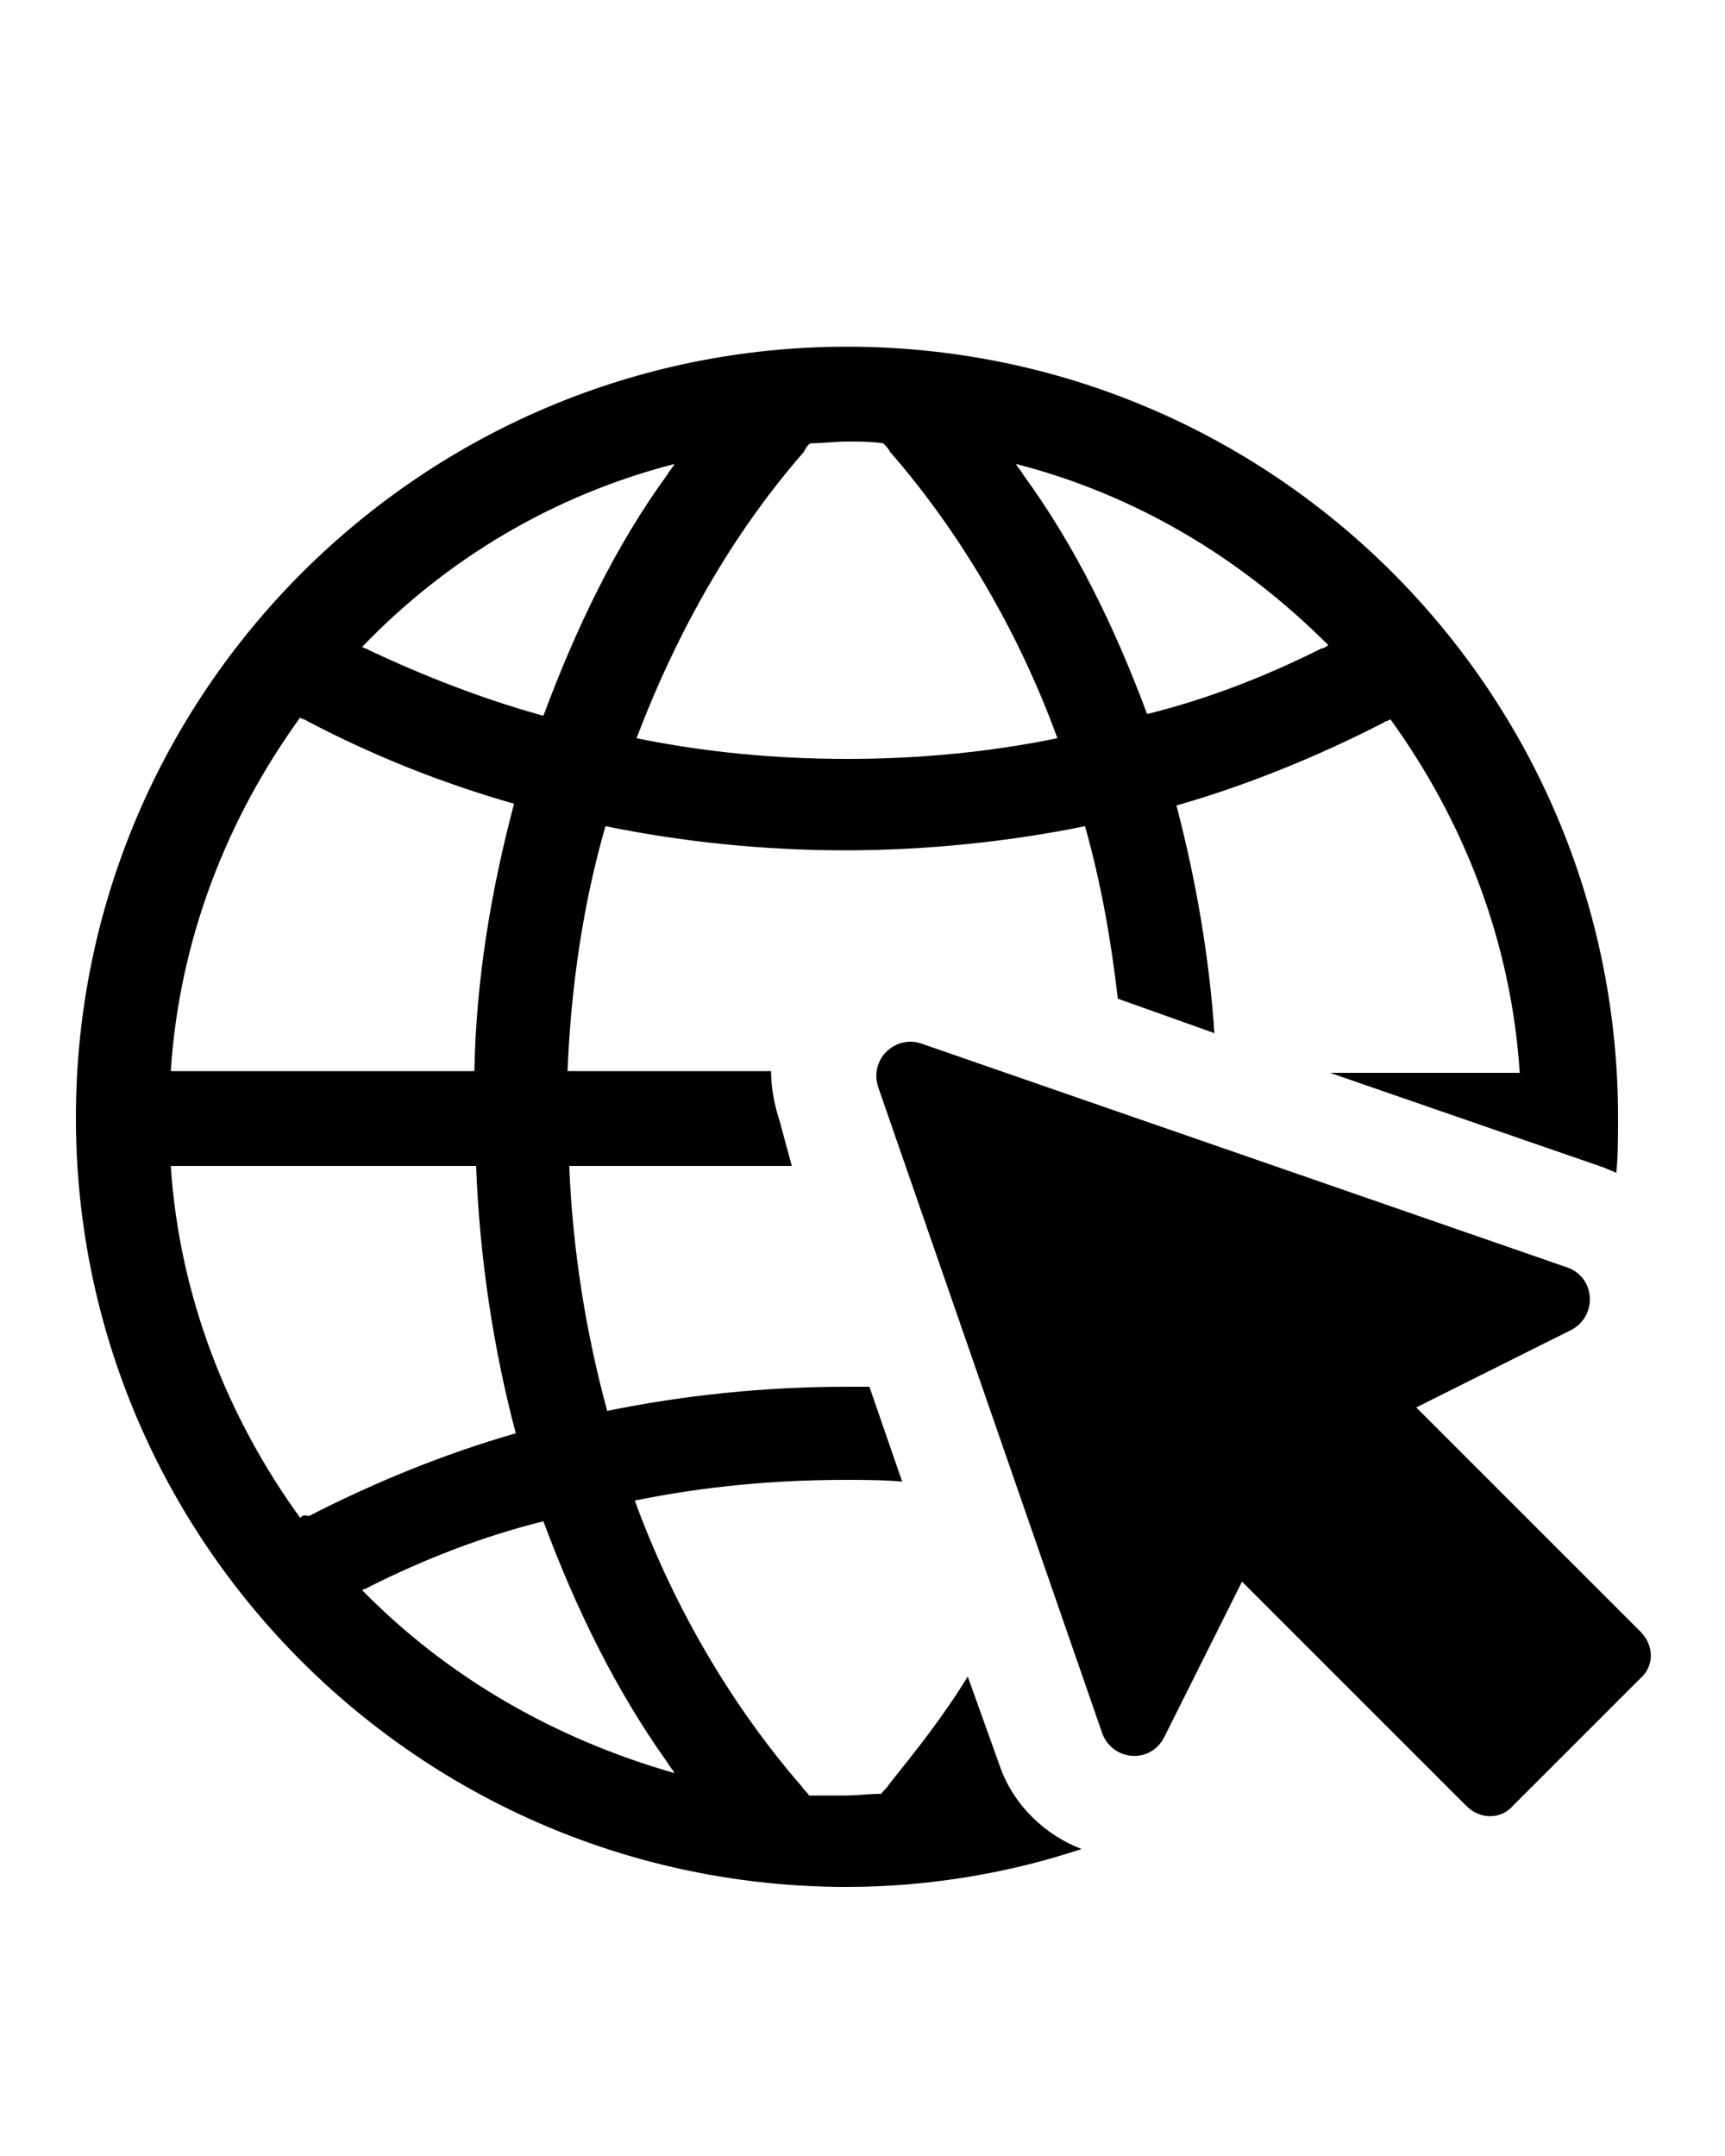 <?xml version="1.0" encoding="utf-8"?>
<!-- Generator: Adobe Illustrator 22.1.0, SVG Export Plug-In . SVG Version: 6.00 Build 0)  -->
<svg version="1.1" id="Layer_1" xmlns="http://www.w3.org/2000/svg" xmlns:xlink="http://www.w3.org/1999/xlink" x="0px" y="0px"
	 viewBox="0 0 100 125" style="enable-background:new 0 0 100 125;" xml:space="preserve">
<style type="text/css">
	.st0{display:none;}
	.st1{display:inline;fill:#E0BFA4;}
	.st2{fill:none;}
</style>
<g class="st0">
	<rect x="-1423.3" y="-226.3" class="st1" width="1596.2" height="1545.2"/>
</g>
<g>
	<path d="M58,102.5l-1.9-5.3c-1.4,2.3-3,4.3-4.6,6.3c-0.1,0.2-0.3,0.3-0.4,0.5c-0.7,0-1.4,0.1-2.1,0.1c-0.7,0-1.4,0-2.1,0
		c-0.1-0.2-0.3-0.3-0.4-0.5c-4-4.6-7.4-10.3-9.7-16.6c3.9-0.8,8-1.2,12.2-1.2c1.1,0,2.2,0,3.3,0.1l-1.9-5.5c-0.4,0-0.9,0-1.3,0
		c-4.8,0-9.5,0.5-13.9,1.4c-1.2-4.4-2-9.2-2.2-14.2h12.9L45.2,65c-0.3-0.9-0.5-1.9-0.5-2.9H32.9c0.2-4.9,0.9-9.7,2.2-14.2
		c4.4,0.9,9.1,1.4,13.9,1.4c4.7,0,9.5-0.5,13.9-1.4c0.9,3.2,1.5,6.5,1.9,10l5.6,2c-0.3-4.5-1.1-9-2.2-13.2c4.2-1.2,8.3-2.9,12-4.8
		c0.1-0.1,0.3-0.1,0.4-0.2c4.2,5.8,7,12.8,7.5,20.5H77.1l15.9,5.5c0.2,0.1,0.5,0.2,0.7,0.3c0.1-1,0.1-2.1,0.1-3.2
		c0-24.7-20-44.7-44.7-44.7c-24.6,0-44.7,20-44.7,44.7c0,24.6,20,44.6,44.7,44.6c4.7,0,9.4-0.8,13.6-2.2
		C60.6,106.4,58.8,104.7,58,102.5z M77,37.4c-0.1,0.1-0.3,0.2-0.4,0.2c-3.2,1.6-6.5,2.9-10.1,3.8c-1.9-5.1-4.2-9.8-7.2-13.9
		c-0.1-0.2-0.3-0.4-0.4-0.6C65.9,28.7,72,32.4,77,37.4z M47,25.7c0.7,0,1.4-0.1,2.1-0.1c0.7,0,1.4,0,2.1,0.1
		c0.1,0.1,0.3,0.3,0.4,0.5c4,4.6,7.4,10.3,9.7,16.6c-3.9,0.8-8,1.2-12.2,1.2c-4.2,0-8.3-0.4-12.2-1.2c2.4-6.3,5.6-11.9,9.7-16.6
		C46.7,26,46.8,25.8,47,25.7z M39.1,26.9c-0.1,0.2-0.3,0.4-0.4,0.6c-3,4.1-5.3,8.9-7.2,14c-3.6-1-6.9-2.3-10.1-3.8
		c-0.1-0.1-0.3-0.1-0.4-0.2C25.9,32.4,32.1,28.7,39.1,26.9z M17.4,41.6c0.1,0.1,0.3,0.1,0.4,0.2c3.8,2,7.8,3.6,12,4.8
		c-1.3,4.9-2.2,10.1-2.3,15.5H9.9C10.4,54.4,13.2,47.4,17.4,41.6z M17.4,88c-4.2-5.8-7-12.8-7.5-20.4h17.7c0.2,5.3,1,10.6,2.3,15.5
		c-4.2,1.2-8.3,2.9-12,4.8C17.6,87.8,17.5,87.9,17.4,88z M21,92.2c0.1-0.1,0.3-0.1,0.4-0.2c3.2-1.6,6.5-2.9,10.1-3.8
		c1.9,5.1,4.2,9.8,7.2,14c0.1,0.2,0.3,0.4,0.4,0.6C32.1,100.8,25.9,97.2,21,92.2z"/>
	<path d="M95.1,94.6l-13-13l9-4.5c1.5-0.8,1.4-3-0.2-3.6l-37.5-13c-1.5-0.5-3,0.9-2.5,2.5l13,37.5c0.6,1.6,2.8,1.8,3.6,0.2l4.5-9
		l13,13c0.8,0.8,2,0.8,2.7,0l7.4-7.4C95.9,96.6,95.9,95.4,95.1,94.6z"/>
</g>
</svg>
